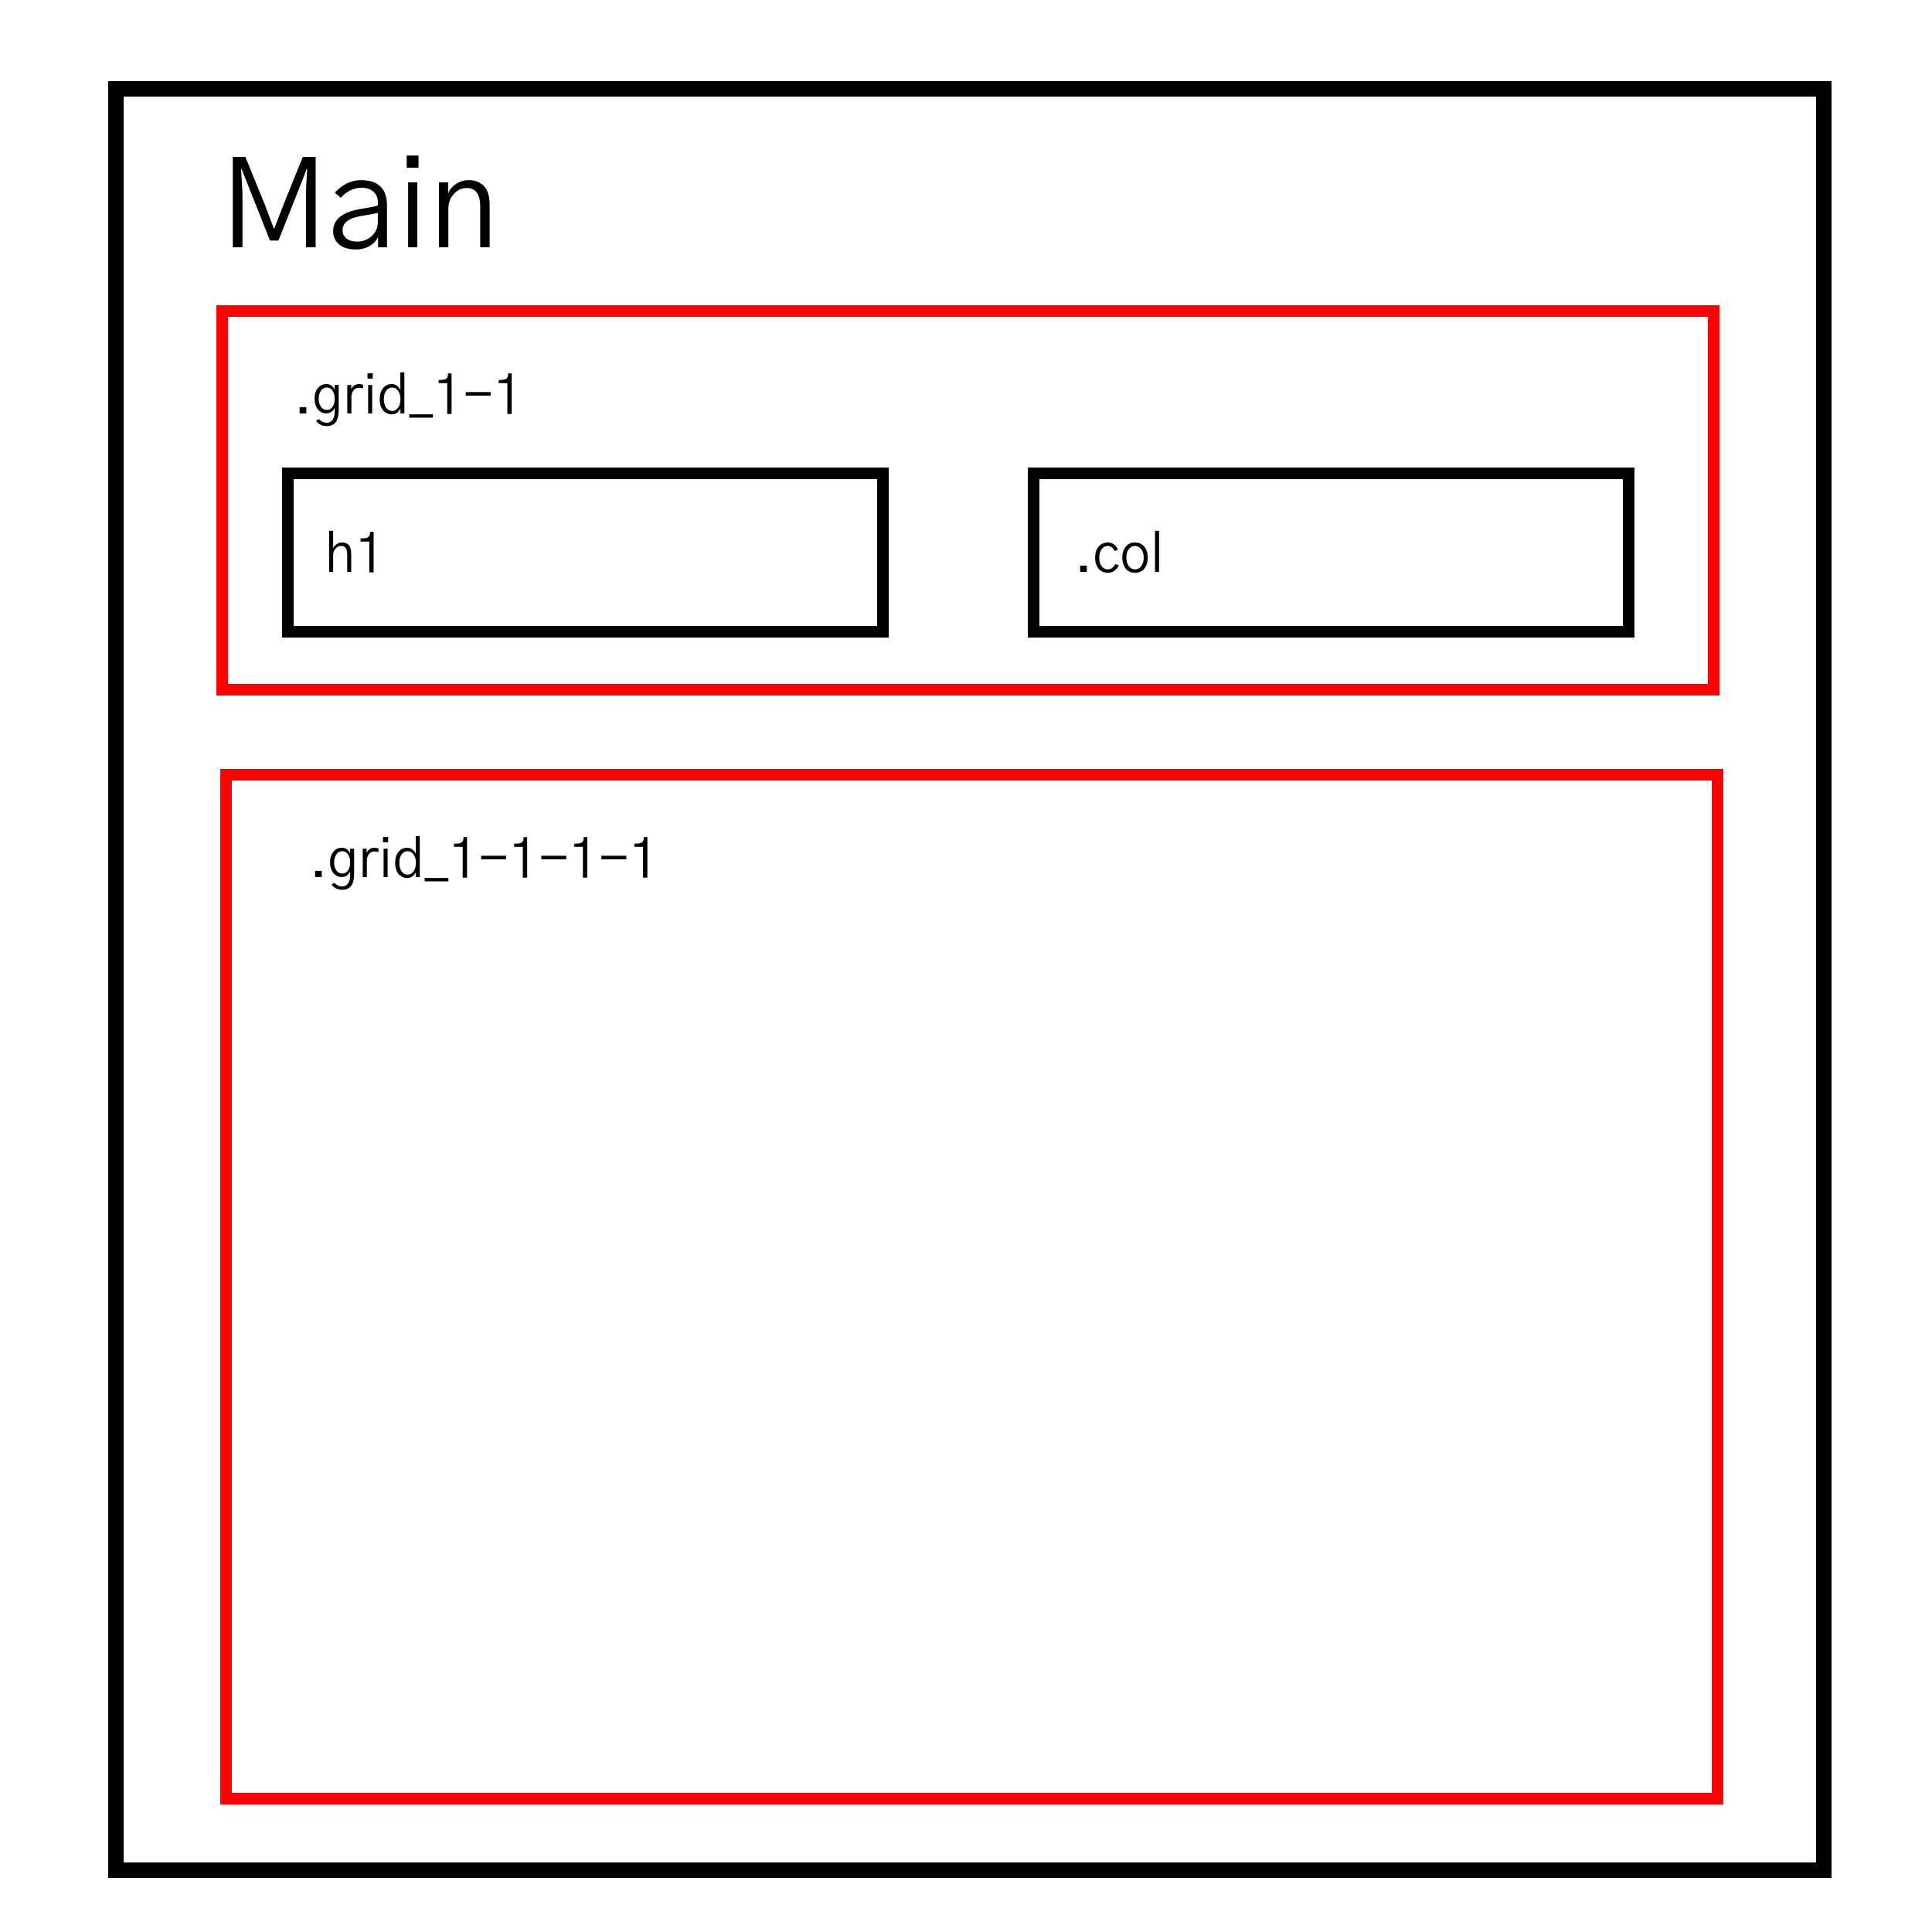 <svg width="500" height="500" viewBox="0 0 500 500" fill="none" xmlns="http://www.w3.org/2000/svg">
<rect width="500" height="500" fill="white"/>
<rect x="30" y="23" width="442" height="461" stroke="black" stroke-width="4"/>
<rect x="57.5" y="80.5" width="386" height="98" stroke="#FF0004" stroke-width="3"/>
<rect x="58.5" y="200.5" width="386" height="265" stroke="#FF0004" stroke-width="3"/>
<rect x="74.5" y="122.5" width="154" height="41" stroke="black" stroke-width="3"/>
<rect x="267.5" y="122.5" width="154" height="41" stroke="black" stroke-width="3"/>
<path d="M60.25 64V40.594H63.5L68.625 53.188C68.958 54.062 69.406 55.26 69.969 56.781C70.552 58.281 70.854 59.062 70.875 59.125H71C71.125 58.812 71.885 56.833 73.281 53.188L78.375 40.594H81.688V64H79.188V50.781C79.188 49.094 79.292 46.729 79.5 43.688H79.375L78.188 46.812L72.062 62.25H69.875L63.75 46.812L62.5 43.688H62.375C62.625 47.042 62.75 49.406 62.75 50.781V64H60.25ZM88.656 59.688C88.656 60.479 88.99 61.156 89.656 61.719C90.323 62.26 91.24 62.531 92.406 62.531C93.885 62.531 95.146 62.052 96.188 61.094C97.25 60.135 97.781 58.917 97.781 57.438V55.094C96.865 55.323 95.406 55.594 93.406 55.906C91.781 56.198 90.583 56.646 89.812 57.25C89.042 57.854 88.656 58.667 88.656 59.688ZM86.219 59.875C86.219 56.75 88.635 54.812 93.469 54.062C95.635 53.708 97.073 53.417 97.781 53.188V52.219C97.781 51.177 97.406 50.312 96.656 49.625C95.906 48.938 94.844 48.594 93.469 48.594C92.469 48.594 91.5 48.833 90.562 49.312C89.646 49.771 88.865 50.396 88.219 51.188L86.656 49.875C87.49 48.917 88.49 48.135 89.656 47.531C90.844 46.927 92.094 46.625 93.406 46.625C97.906 46.625 100.156 48.823 100.156 53.219V64H97.844V61.25C97.51 62.146 96.823 62.927 95.781 63.594C94.74 64.24 93.51 64.562 92.094 64.562C90.24 64.562 88.792 64.125 87.75 63.25C86.729 62.375 86.219 61.25 86.219 59.875ZM105.25 43.406V40.25H108.312V43.406H105.25ZM105.625 64V47.188H108V64H105.625ZM113.594 64V47.188H115.969V50.062H116C116.25 49.229 116.865 48.448 117.844 47.719C118.823 46.99 119.99 46.625 121.344 46.625C122.906 46.625 124.188 47.115 125.188 48.094C126.208 49.073 126.719 50.75 126.719 53.125V64H124.281V53.531C124.281 50.281 123.115 48.656 120.781 48.656C119.49 48.656 118.375 49.177 117.438 50.219C116.5 51.26 116.031 52.51 116.031 53.969V64H113.594Z" fill="black"/>
<path d="M77.545 107V105.373H79.268V107H77.545ZM82.481 103.186C82.481 104.051 82.672 104.753 83.055 105.291C83.438 105.82 83.939 106.084 84.559 106.084C85.188 106.084 85.684 105.829 86.049 105.318C86.422 104.808 86.609 104.092 86.609 103.172C86.609 102.279 86.418 101.577 86.035 101.066C85.662 100.547 85.178 100.287 84.586 100.287C83.948 100.287 83.438 100.561 83.055 101.107C82.672 101.645 82.481 102.338 82.481 103.186ZM81.414 103.199C81.414 102.06 81.697 101.144 82.262 100.451C82.827 99.749 83.556 99.398 84.449 99.398C85.014 99.398 85.475 99.544 85.83 99.836C86.195 100.128 86.454 100.465 86.609 100.848V99.644H87.648V106.139C87.648 107.533 87.398 108.568 86.897 109.242C86.404 109.926 85.616 110.268 84.531 110.268C83.356 110.268 82.444 109.821 81.797 108.928L82.535 108.449C83.1 109.087 83.775 109.406 84.559 109.406C85.206 109.406 85.707 109.151 86.062 108.641C86.427 108.139 86.609 107.465 86.609 106.617V105.564C86.418 105.975 86.14 106.312 85.775 106.576C85.42 106.84 84.987 106.973 84.477 106.973C83.547 106.973 82.804 106.622 82.248 105.92C81.692 105.209 81.414 104.302 81.414 103.199ZM89.877 107V99.644H90.889V100.711C91.034 100.383 91.276 100.082 91.613 99.809C91.951 99.535 92.383 99.398 92.912 99.398C93.304 99.398 93.65 99.462 93.951 99.59V100.547C93.623 100.419 93.277 100.355 92.912 100.355C92.292 100.355 91.809 100.588 91.463 101.053C91.117 101.518 90.943 102.133 90.943 102.898V107H89.877ZM95.113 97.99V96.609H96.453V97.99H95.113ZM95.277 107V99.644H96.316V107H95.277ZM98.272 103.309C98.272 102.096 98.563 101.144 99.147 100.451C99.73 99.749 100.468 99.398 101.361 99.398C101.899 99.398 102.364 99.553 102.756 99.863C103.157 100.173 103.439 100.529 103.604 100.93V96.377H104.643V107H103.631V105.674C103.439 106.13 103.143 106.508 102.742 106.809C102.35 107.1 101.89 107.246 101.361 107.246C100.988 107.246 100.623 107.169 100.268 107.014C99.921 106.868 99.593 106.649 99.283 106.357C98.982 106.057 98.736 105.646 98.545 105.127C98.363 104.598 98.272 103.992 98.272 103.309ZM99.338 103.309C99.338 104.229 99.538 104.967 99.939 105.523C100.34 106.079 100.86 106.357 101.498 106.357C102.09 106.357 102.592 106.084 103.002 105.537C103.421 104.981 103.631 104.238 103.631 103.309C103.631 102.388 103.421 101.654 103.002 101.107C102.592 100.561 102.09 100.287 101.498 100.287C100.851 100.287 100.327 100.565 99.926 101.121C99.534 101.668 99.338 102.397 99.338 103.309ZM105.9 107.232H112.039V108.094H105.9V107.232ZM113.502 99.166V98.332H113.912C114.696 98.332 115.229 98.213 115.512 97.977C115.794 97.74 115.936 97.398 115.936 96.951V96.637H116.865V107.137H115.744V99.166H113.502ZM120.529 102.393V101.463H126.982V102.393H120.529ZM129.061 99.166V98.332H129.471C130.255 98.332 130.788 98.213 131.07 97.977C131.353 97.74 131.494 97.398 131.494 96.951V96.637H132.424V107.137H131.303V99.166H129.061Z" fill="black"/>
<path d="M81.545 227V225.373H83.268V227H81.545ZM86.481 223.186C86.481 224.051 86.672 224.753 87.055 225.291C87.438 225.82 87.939 226.084 88.559 226.084C89.188 226.084 89.684 225.829 90.049 225.318C90.422 224.808 90.609 224.092 90.609 223.172C90.609 222.279 90.418 221.577 90.035 221.066C89.662 220.547 89.178 220.287 88.586 220.287C87.948 220.287 87.438 220.561 87.055 221.107C86.672 221.645 86.481 222.338 86.481 223.186ZM85.414 223.199C85.414 222.06 85.697 221.144 86.262 220.451C86.827 219.749 87.556 219.398 88.449 219.398C89.014 219.398 89.475 219.544 89.83 219.836C90.195 220.128 90.454 220.465 90.609 220.848V219.645H91.648V226.139C91.648 227.533 91.398 228.568 90.897 229.242C90.404 229.926 89.616 230.268 88.531 230.268C87.356 230.268 86.444 229.821 85.797 228.928L86.535 228.449C87.1 229.087 87.775 229.406 88.559 229.406C89.206 229.406 89.707 229.151 90.062 228.641C90.427 228.139 90.609 227.465 90.609 226.617V225.564C90.418 225.975 90.14 226.312 89.775 226.576C89.42 226.84 88.987 226.973 88.477 226.973C87.547 226.973 86.804 226.622 86.248 225.92C85.692 225.209 85.414 224.302 85.414 223.199ZM93.877 227V219.645H94.889V220.711C95.034 220.383 95.276 220.082 95.613 219.809C95.951 219.535 96.383 219.398 96.912 219.398C97.304 219.398 97.65 219.462 97.951 219.59V220.547C97.623 220.419 97.277 220.355 96.912 220.355C96.292 220.355 95.809 220.588 95.463 221.053C95.117 221.518 94.943 222.133 94.943 222.898V227H93.877ZM99.113 217.99V216.609H100.453V217.99H99.113ZM99.277 227V219.645H100.316V227H99.277ZM102.271 223.309C102.271 222.096 102.563 221.144 103.146 220.451C103.73 219.749 104.468 219.398 105.361 219.398C105.899 219.398 106.364 219.553 106.756 219.863C107.157 220.173 107.439 220.529 107.604 220.93V216.377H108.643V227H107.631V225.674C107.439 226.13 107.143 226.508 106.742 226.809C106.35 227.1 105.89 227.246 105.361 227.246C104.988 227.246 104.623 227.169 104.268 227.014C103.921 226.868 103.593 226.649 103.283 226.357C102.982 226.057 102.736 225.646 102.545 225.127C102.363 224.598 102.271 223.992 102.271 223.309ZM103.338 223.309C103.338 224.229 103.538 224.967 103.939 225.523C104.34 226.079 104.86 226.357 105.498 226.357C106.09 226.357 106.592 226.084 107.002 225.537C107.421 224.981 107.631 224.238 107.631 223.309C107.631 222.388 107.421 221.654 107.002 221.107C106.592 220.561 106.09 220.287 105.498 220.287C104.851 220.287 104.327 220.565 103.926 221.121C103.534 221.668 103.338 222.397 103.338 223.309ZM109.9 227.232H116.039V228.094H109.9V227.232ZM117.502 219.166V218.332H117.912C118.696 218.332 119.229 218.214 119.512 217.977C119.794 217.74 119.936 217.398 119.936 216.951V216.637H120.865V227.137H119.744V219.166H117.502ZM124.529 222.393V221.463H130.982V222.393H124.529ZM133.061 219.166V218.332H133.471C134.255 218.332 134.788 218.214 135.07 217.977C135.353 217.74 135.494 217.398 135.494 216.951V216.637H136.424V227.137H135.303V219.166H133.061ZM140.088 222.393V221.463H146.541V222.393H140.088ZM148.619 219.166V218.332H149.029C149.813 218.332 150.346 218.214 150.629 217.977C150.911 217.74 151.053 217.398 151.053 216.951V216.637H151.982V227.137H150.861V219.166H148.619ZM155.646 222.393V221.463H162.1V222.393H155.646ZM164.178 219.166V218.332H164.588C165.372 218.332 165.905 218.214 166.188 217.977C166.47 217.74 166.611 217.398 166.611 216.951V216.637H167.541V227.137H166.42V219.166H164.178Z" fill="black"/>
<path d="M85.176 148V137.377H86.215V141.834H86.242C86.424 141.442 86.716 141.105 87.117 140.822C87.527 140.54 87.992 140.398 88.512 140.398C90.098 140.398 90.891 141.346 90.891 143.242V148H89.852V143.42C89.852 141.998 89.341 141.287 88.32 141.287C87.755 141.287 87.263 141.52 86.844 141.984C86.424 142.449 86.215 143.001 86.215 143.639V148H85.176ZM93.324 140.166V139.332H93.734C94.518 139.332 95.051 139.214 95.334 138.977C95.617 138.74 95.758 138.398 95.758 137.951V137.637H96.688V148.137H95.566V140.166H93.324Z" fill="black"/>
<path d="M279.545 148V146.373H281.268V148H279.545ZM283.414 144.322C283.414 143.156 283.71 142.212 284.303 141.492C284.895 140.763 285.693 140.398 286.695 140.398C287.352 140.398 287.912 140.59 288.377 140.973C288.851 141.346 289.165 141.793 289.32 142.312L288.418 142.572C288.281 142.208 288.058 141.902 287.748 141.656C287.447 141.41 287.096 141.287 286.695 141.287C286.021 141.287 285.483 141.574 285.082 142.148C284.681 142.723 284.48 143.447 284.48 144.322C284.48 145.252 284.69 145.99 285.109 146.537C285.529 147.084 286.057 147.357 286.695 147.357C287.124 147.357 287.511 147.221 287.857 146.947C288.213 146.665 288.464 146.341 288.609 145.977L289.512 146.264C289.32 146.811 288.969 147.28 288.459 147.672C287.958 148.055 287.37 148.246 286.695 148.246C285.72 148.246 284.927 147.891 284.316 147.18C283.715 146.469 283.414 145.516 283.414 144.322ZM291.508 144.322C291.508 145.252 291.722 145.99 292.15 146.537C292.579 147.084 293.112 147.357 293.75 147.357C294.379 147.357 294.908 147.084 295.336 146.537C295.773 145.99 295.992 145.252 295.992 144.322C295.992 143.374 295.773 142.632 295.336 142.094C294.898 141.556 294.37 141.287 293.75 141.287C293.121 141.287 292.588 141.556 292.15 142.094C291.722 142.632 291.508 143.374 291.508 144.322ZM290.441 144.322C290.441 143.201 290.729 142.267 291.303 141.52C291.886 140.772 292.702 140.398 293.75 140.398C294.789 140.398 295.6 140.772 296.184 141.52C296.767 142.267 297.059 143.201 297.059 144.322C297.059 144.796 296.995 145.257 296.867 145.703C296.749 146.15 296.562 146.569 296.307 146.961C296.061 147.344 295.714 147.654 295.268 147.891C294.83 148.128 294.324 148.246 293.75 148.246C293.185 148.246 292.679 148.132 292.232 147.904C291.795 147.667 291.449 147.357 291.193 146.975C290.947 146.583 290.76 146.163 290.633 145.717C290.505 145.27 290.441 144.805 290.441 144.322ZM298.918 148V137.377H299.957V148H298.918Z" fill="black"/>
</svg>
